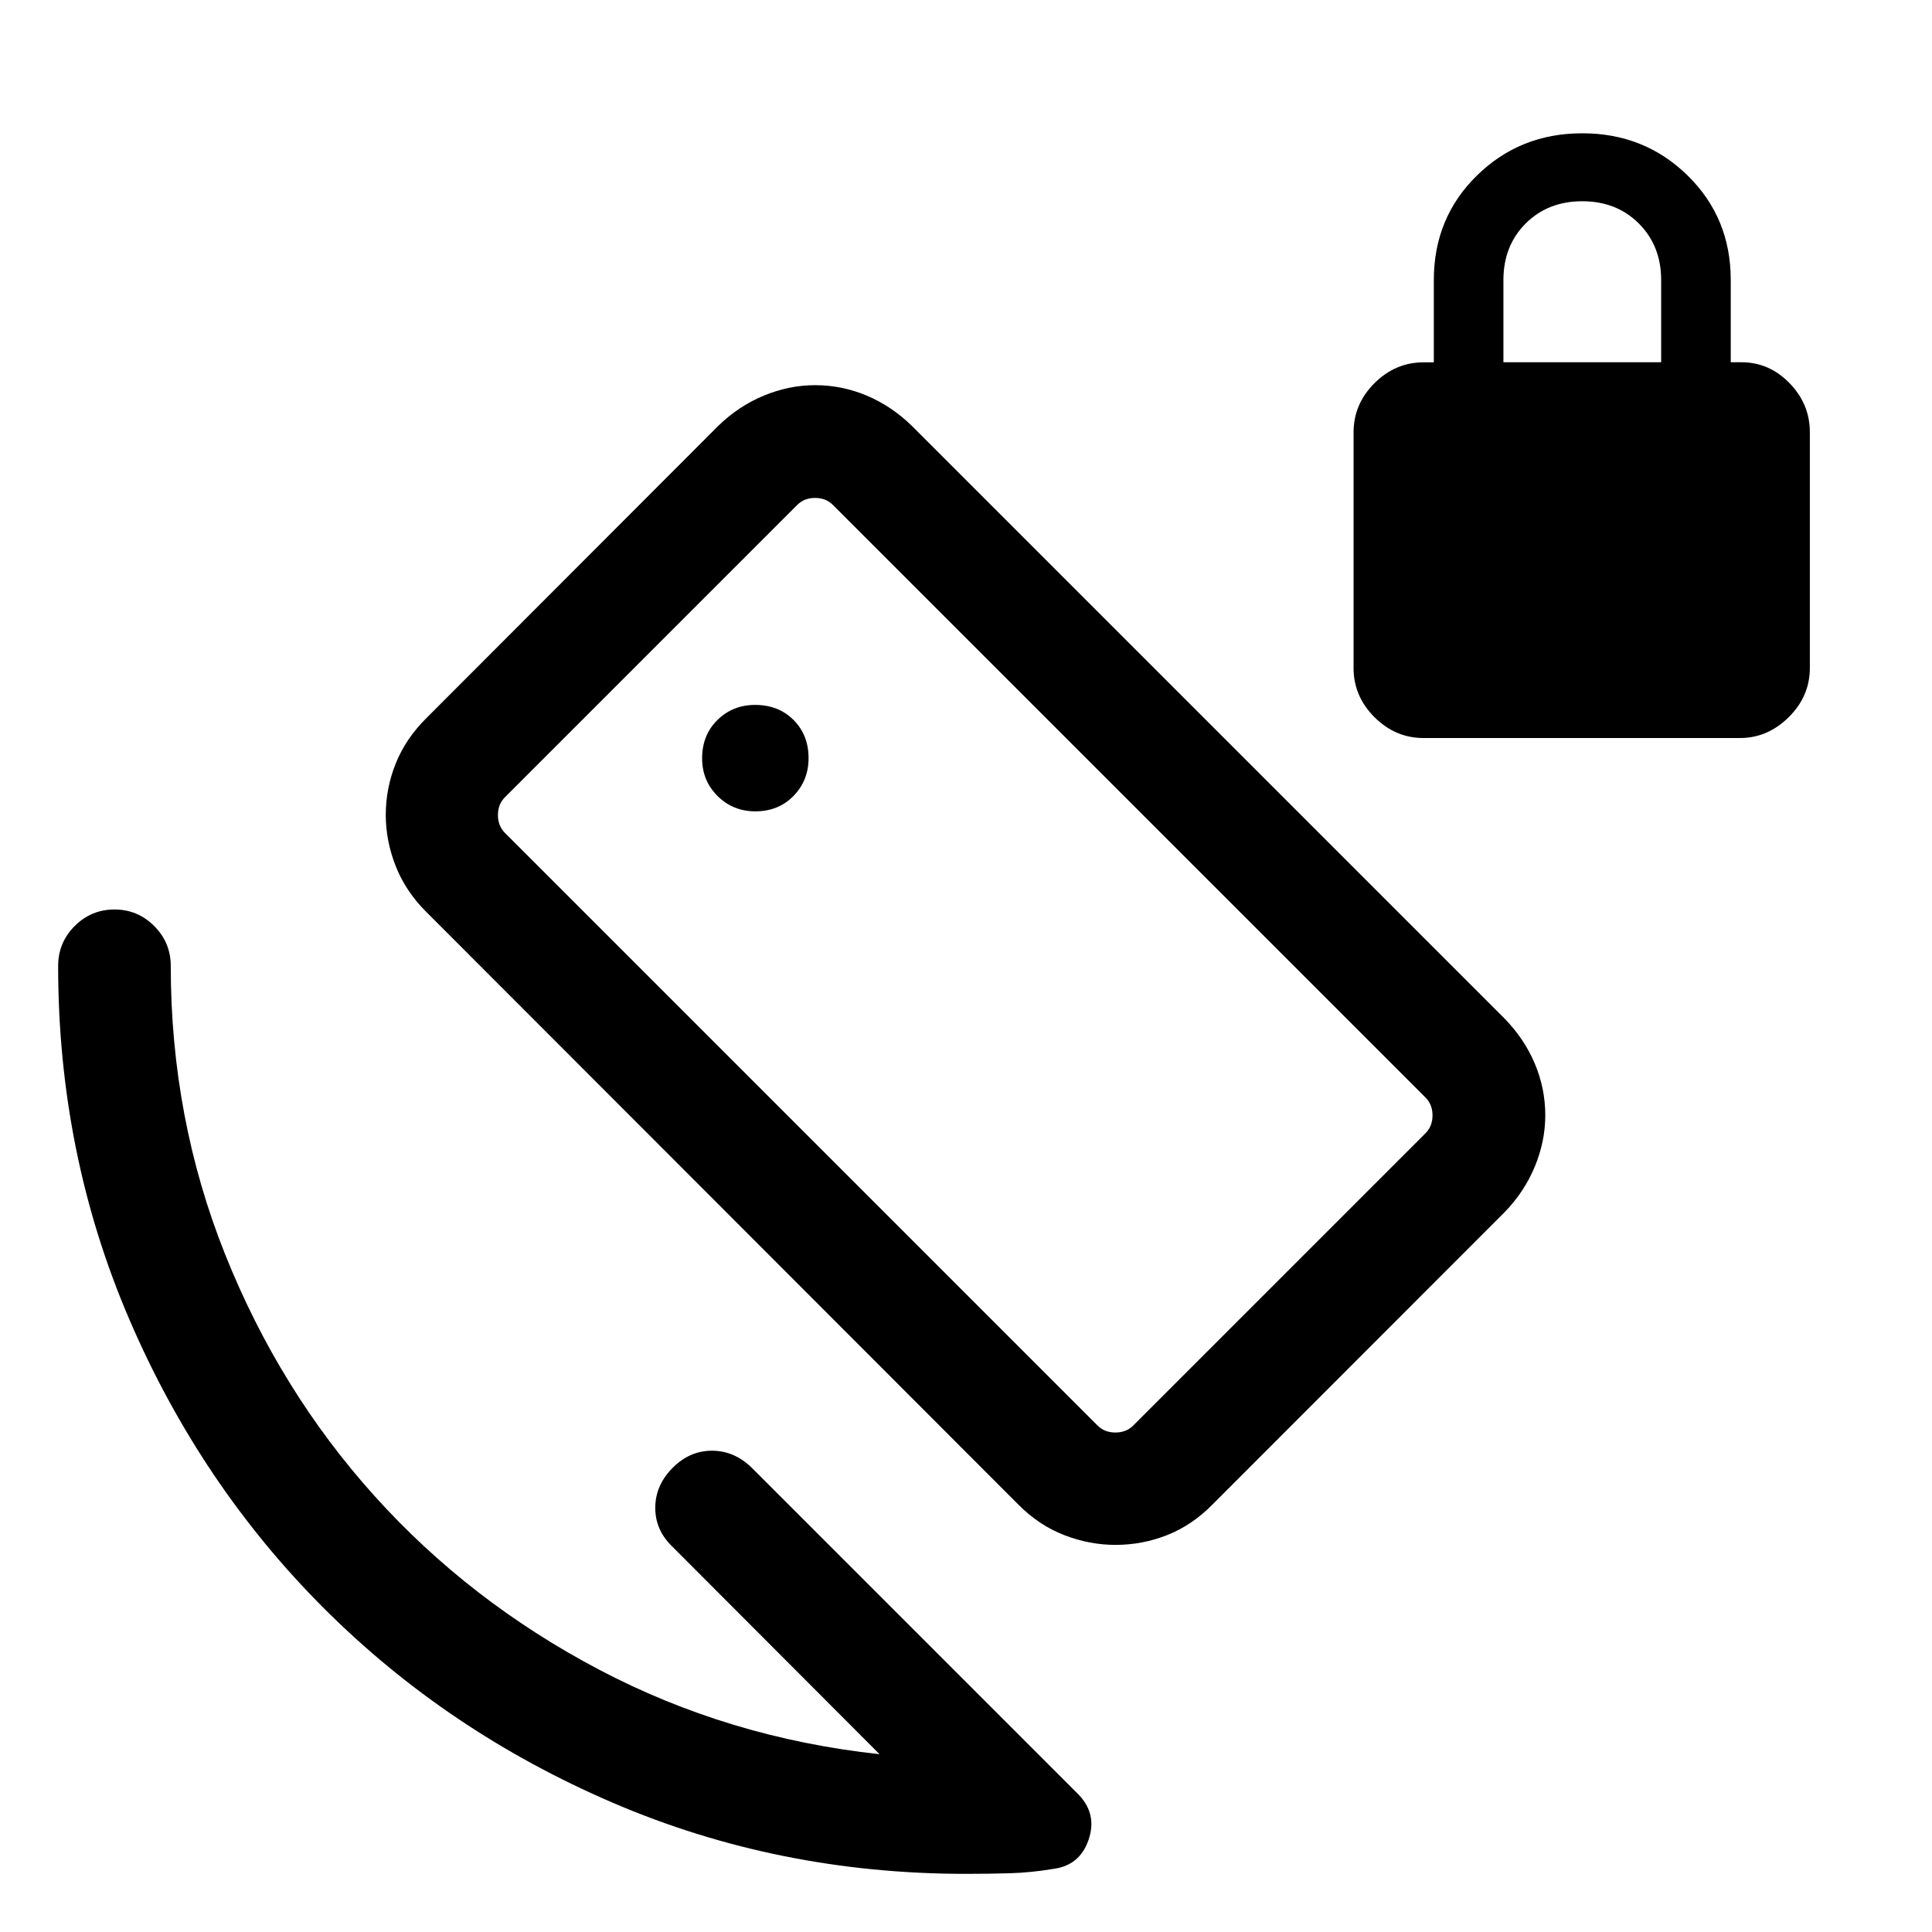 <svg xmlns="http://www.w3.org/2000/svg" height="24" viewBox="0 -960 960 960" width="24"><path d="M707.42-593.27q-14.07 0-24.46-10.38-10.38-10.39-10.38-24.39v-117.1q0-14.09 10.38-24.45 10.39-10.37 24.39-10.37h5.11v-40.91q0-30.9 21.4-51.9 21.41-21 52.37-21 30.96 0 52.36 21 21.41 21 21.41 51.88V-780h5.31q13.8 0 23.9 10.39 10.1 10.38 10.1 24.38v117.1q0 14.09-10.48 24.48-10.49 10.38-24.29 10.38H707.42ZM747.04-780h78.38v-40.86q0-16.95-11.05-28.04-11.06-11.1-28.14-11.1t-28.14 11.06q-11.05 11.05-11.05 28.13V-780Zm-310 691.65L333.85-191.73q-8.31-8.12-8.25-19.17.05-11.06 8.55-19.66 8.5-8.59 19.62-8.59 11.11 0 19.81 8.5L535.73-68.5q9.58 9.77 5.19 22.63Q536.54-33 523.3-31.35q-10.92 1.85-21.68 2.16-10.76.3-21.62.3-93.31 0-175.55-35.35-82.24-35.35-143.55-96.66-61.31-61.31-96.66-143.55Q28.89-386.69 28.89-480q0-11.63 8.22-19.86 8.23-8.22 19.77-8.22t19.75 8.22q8.22 8.23 8.22 19.86 0 75.68 27.03 143.32 27.04 67.64 74.22 120.02 47.17 52.39 111.56 86.29 64.38 33.91 139.38 42.02Zm108.34-163.3q3.47 3.46 8.85 3.46 5.39 0 8.85-3.46l145.27-145.27q3.46-3.46 3.46-8.85 0-5.38-3.46-8.85l-294.5-294.49q-3.47-3.47-8.85-3.47-5.39 0-8.85 3.47L250.89-563.85q-3.47 3.46-3.47 8.85 0 5.38 3.47 8.85l294.49 294.5Zm-65.76-228.73Zm-104.31-76.47q11.54 0 19-7.67 7.46-7.68 7.46-18.75 0-11.54-7.48-19-7.48-7.46-19.06-7.46-11.11 0-18.73 7.48-7.62 7.47-7.62 19.06 0 11.11 7.68 18.73 7.68 7.61 18.75 7.61Zm130.74 344.5L211.88-506.81q-10.26-10.18-15.22-22.74-4.97-12.56-4.97-25.47 0-13.33 4.97-25.66 4.96-12.34 15.25-22.54l144.94-145.12q10.14-9.89 22.7-15.08 12.56-5.19 25.47-5.19 13.33 0 25.66 5.19 12.34 5.19 22.47 15.08l294.43 294.42q9.88 10.13 15.07 22.46 5.19 12.33 5.19 25.65 0 12.89-5.19 25.46-5.19 12.58-15.07 22.73l-145.2 145.31q-10.12 10.23-22.46 15.1-12.33 4.86-25.64 4.86-12.89 0-25.47-4.86-12.58-4.87-22.76-15.14Z"/></svg>